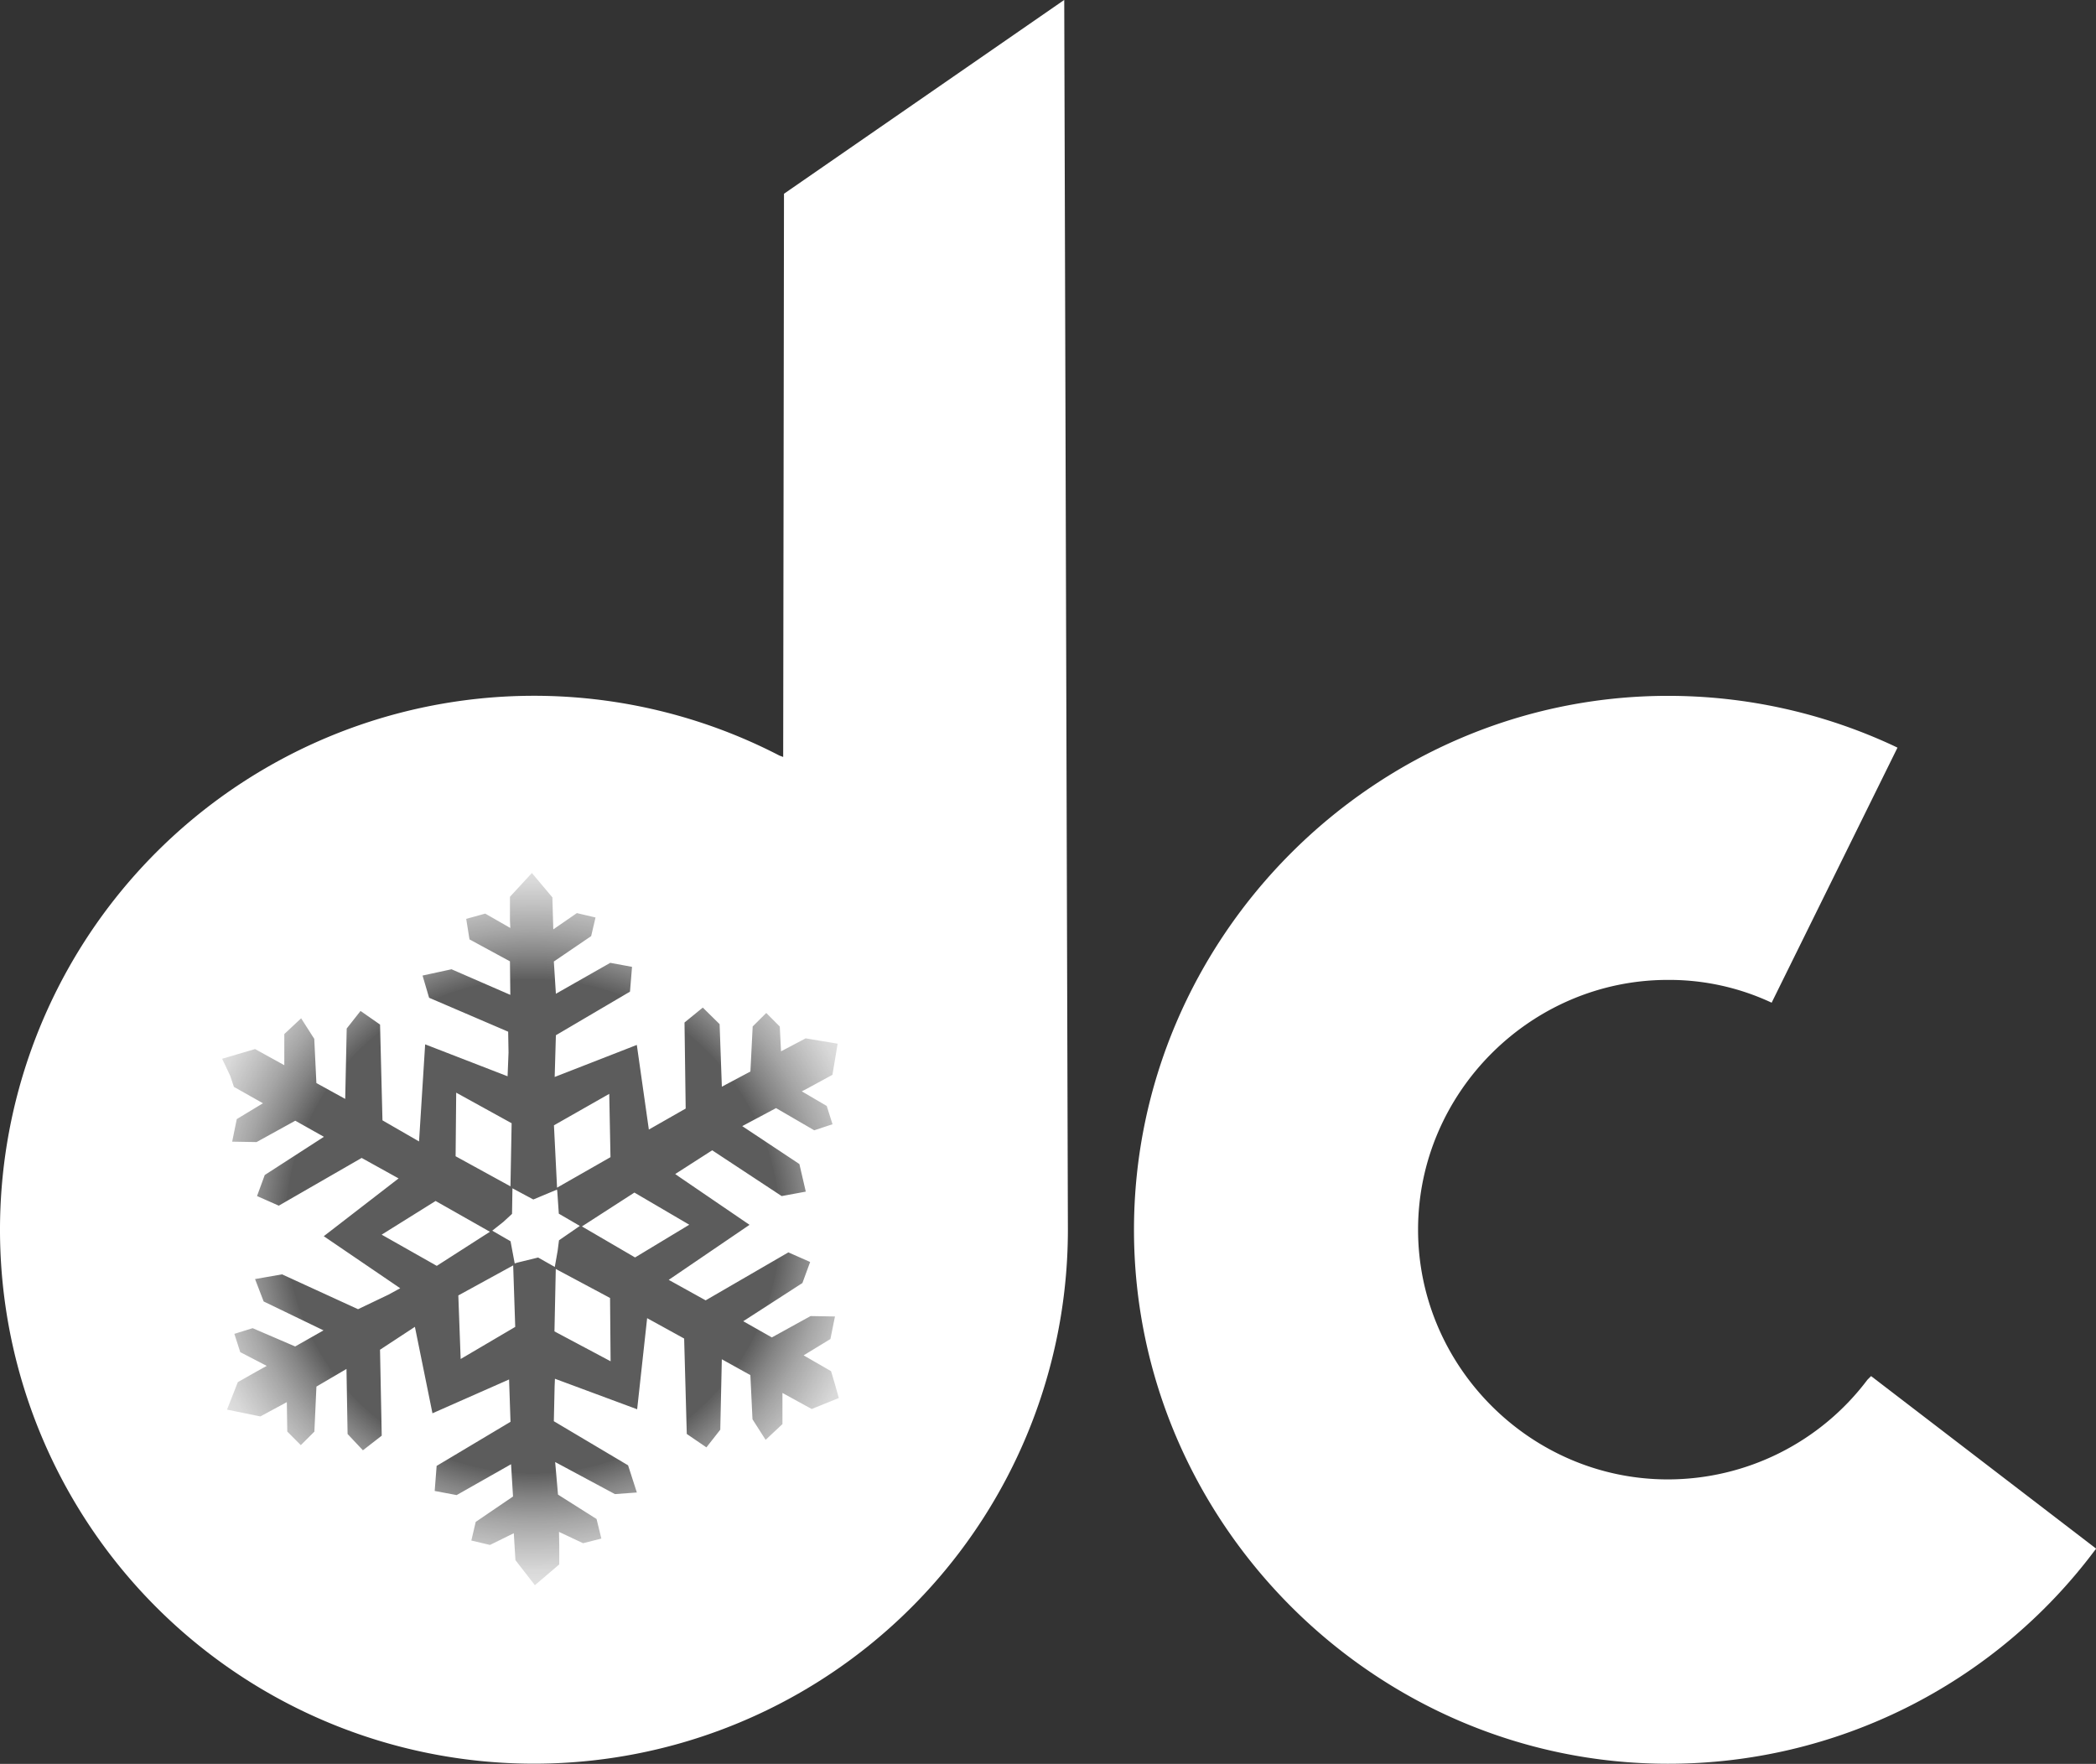 <svg id="Newdc" xmlns="http://www.w3.org/2000/svg" xmlns:xlink="http://www.w3.org/1999/xlink" viewBox="0 0 573.12 482.31"><rect x="0" y="0" width="573.12" height="482.31" fill="#333333" stroke="none"/><defs><style>.cls-1{fill:#fff;}.cls-2{fill:url(#radial-gradient);}</style><radialGradient id="radial-gradient" cx="145.65" cy="335.31" r="132.59" gradientUnits="userSpaceOnUse"><stop offset="0.51" stop-color="#fff" stop-opacity="0.2"/><stop offset="0.51" stop-color="#fff" stop-opacity="0.21"/><stop offset="0.56" stop-color="#fff" stop-opacity="0.4"/><stop offset="0.61" stop-color="#fff" stop-opacity="0.56"/><stop offset="0.66" stop-color="#fff" stop-opacity="0.69"/><stop offset="0.71" stop-color="#fff" stop-opacity="0.81"/><stop offset="0.77" stop-color="#fff" stop-opacity="0.89"/><stop offset="0.83" stop-color="#fff" stop-opacity="0.95"/><stop offset="0.9" stop-color="#fff" stop-opacity="0.99"/><stop offset="1" stop-color="#fff"/></radialGradient></defs><title>dcSolidTint2</title><path class="cls-1" d="M160.36,202.49A141.91,141.91,0,1,0,302.27,344.4,141.91,141.91,0,0,0,160.36,202.49Zm-6.05,93.65-0.1-5.71-21.62-9.28-1.79-6.07,7.92-1.72,16.08,7-0.1-9.17-11.06-6-0.9-5.61,5.2-1.44,6.86,3.93L154.7,260v-6.46l6-6.5,5.6,6.66,0.25,8.75L173,258l5.1,1.2-1.2,5.1-10.2,6.94,0.56,8.82,14.87-8.46,5.95,1.1-0.56,6.78-20.26,11.92-0.33,11.41,22.46-8.76,3.29,23.14,10.07-5.74-0.32-23.53,5-4.08,4.6,4.53,0.61,17.1,7.81-4.15L221.07,289l3.71-3.69,3.7,3.71,0.34,6.78,6.74-3.55,8.74,1.46-1.42,8.51-7.17,3.9-1.21.62,6.82,4,1.58,5-5,1.65-10.44-6.07-9.25,4.93,15.63,10.37,1.75,7.54L229,335.38,210,322.86l-10.11,6.49,1.12,0.79,19.2,13.1-22.1,15.05,10.1,5.6,22.62-13.12,5.95,2.63-2.11,5.75-16.18,10.45,7.82,4.43,10.59-5.84,6.67,0.11-1.25,6.17L235,378.93l7.5,4.33,1.12,3.76,1,3.58-7.41,3-8-4.39v8.52l-4.6,4.3-3.59-5.62-0.58-12.08L212.63,380l-0.42,19.26-3.79,4.83-5.37-3.67-0.72-26.09-10.12-5.57-2.73,24.91L167,385.33l-0.09,2.12-0.21,9.49L187,409l2.4,7.43-6,.44-16.34-8.77,0.78,8.91,10.54,6.67,1.31,5.35-5,1.27-6.58-3.1,0.07,3.68,0,5.22-6.66,5.68-5.32-6.85-0.45-7.36-6.51,3.2-5.1-1.2,1.2-5.1,10.2-6.94L155,408.7l-14.88,8.44-6-1.13,0.53-6.85,20.2-12.06-0.39-11.58-20.95,9.25-4.8-23.64-9.54,6.26,0.47,23.5-5.15,4-4.19-4.46L110,382.65l-8.22,4.82-0.56,12.32-3.71,3.69-3.7-3.71-0.12-8.05-7.24,3.91-9.11-1.86,2.94-7.51,4.83-2.74,3.08-1.71-7.24-3.76-1.61-5,5-1.55,11.63,5,7.75-4.4-16.37-7.91L85,358.07l7.38-1.29,20.78,9.53,8.37-4,3.16-1.73-20.9-14.23,20.46-15.8-10.1-5.6L91.49,338l-5.95-2.63,2.11-5.75,16.18-10.45L96,314.77l-10.59,5.84-6.67-.11L80,314.33,87.16,310l-7.94-4.48-1-3L76,297.83l9-2.65,8,4.41v-8.52l4.6-4.3,3.59,5.62,0.58,12.08,7.88,4.34,0.41-19.25,3.78-4.8,5.34,3.72,0.66,26.19,10,5.77,1.67-26.55,22.54,8.73Zm2.42,57.43,5.67-1.39,4.56,2.58,0.78-4.41,0.37-2.88,5.7-3.93-5.75-3.35-0.41-6-0.09-.58-6.47,2.7-5.71-3.06-0.11,7-2.41,2.22-3,2.37,5,2.89,1.14,6.07Zm32-19.15-14.35,9.26,14.53,8.48,14.82-8.95Zm-22-18.39,0.85,17.05,14.61-8.34-0.34-17.31Zm-26.89,8.46,15,8.23,0.32-17.26L140,307.1Zm42.38,56.06-0.15-17.31-14.84-7.93-0.36,17.07Zm-41-.62,14.92-8.78-0.56-16.82-15,8.22Zm-21.6-34,15.07,8.53,14.53-9.32-14.85-8.42Z" transform="translate(-15.26 -8.33)"/><circle class="cls-2" cx="145.65" cy="335.31" r="132.59"/><path class="cls-1" d="M262.25,344.92A101.67,101.67,0,1,1,160.57,243.25,101.67,101.67,0,0,1,262.25,344.92Zm-33.88-130a146,146,0,1,0,78.89,129.7l-1-336.31-76.63,53-0.22,154ZM106.83,352.15h0Zm0,0h0Z" transform="translate(-15.26 -8.33)"/><path class="cls-1" d="M499.69,282.5a66.07,66.07,0,0,0-28.39-6.23c-37.46,0-68.29,30.83-68.29,68.29s30.83,68.29,68.29,68.29a68.33,68.33,0,0,0,54.58-27.25l1-1,61.54,47.18-0.44.57a145.59,145.59,0,0,1-116.65,58.25c-80.09,0-146-65.91-146-146s65.91-146,146-146A146,146,0,0,1,533,212.23l1.1,0.53L499.69,282.5" transform="translate(-15.26 -8.33)"/></svg>